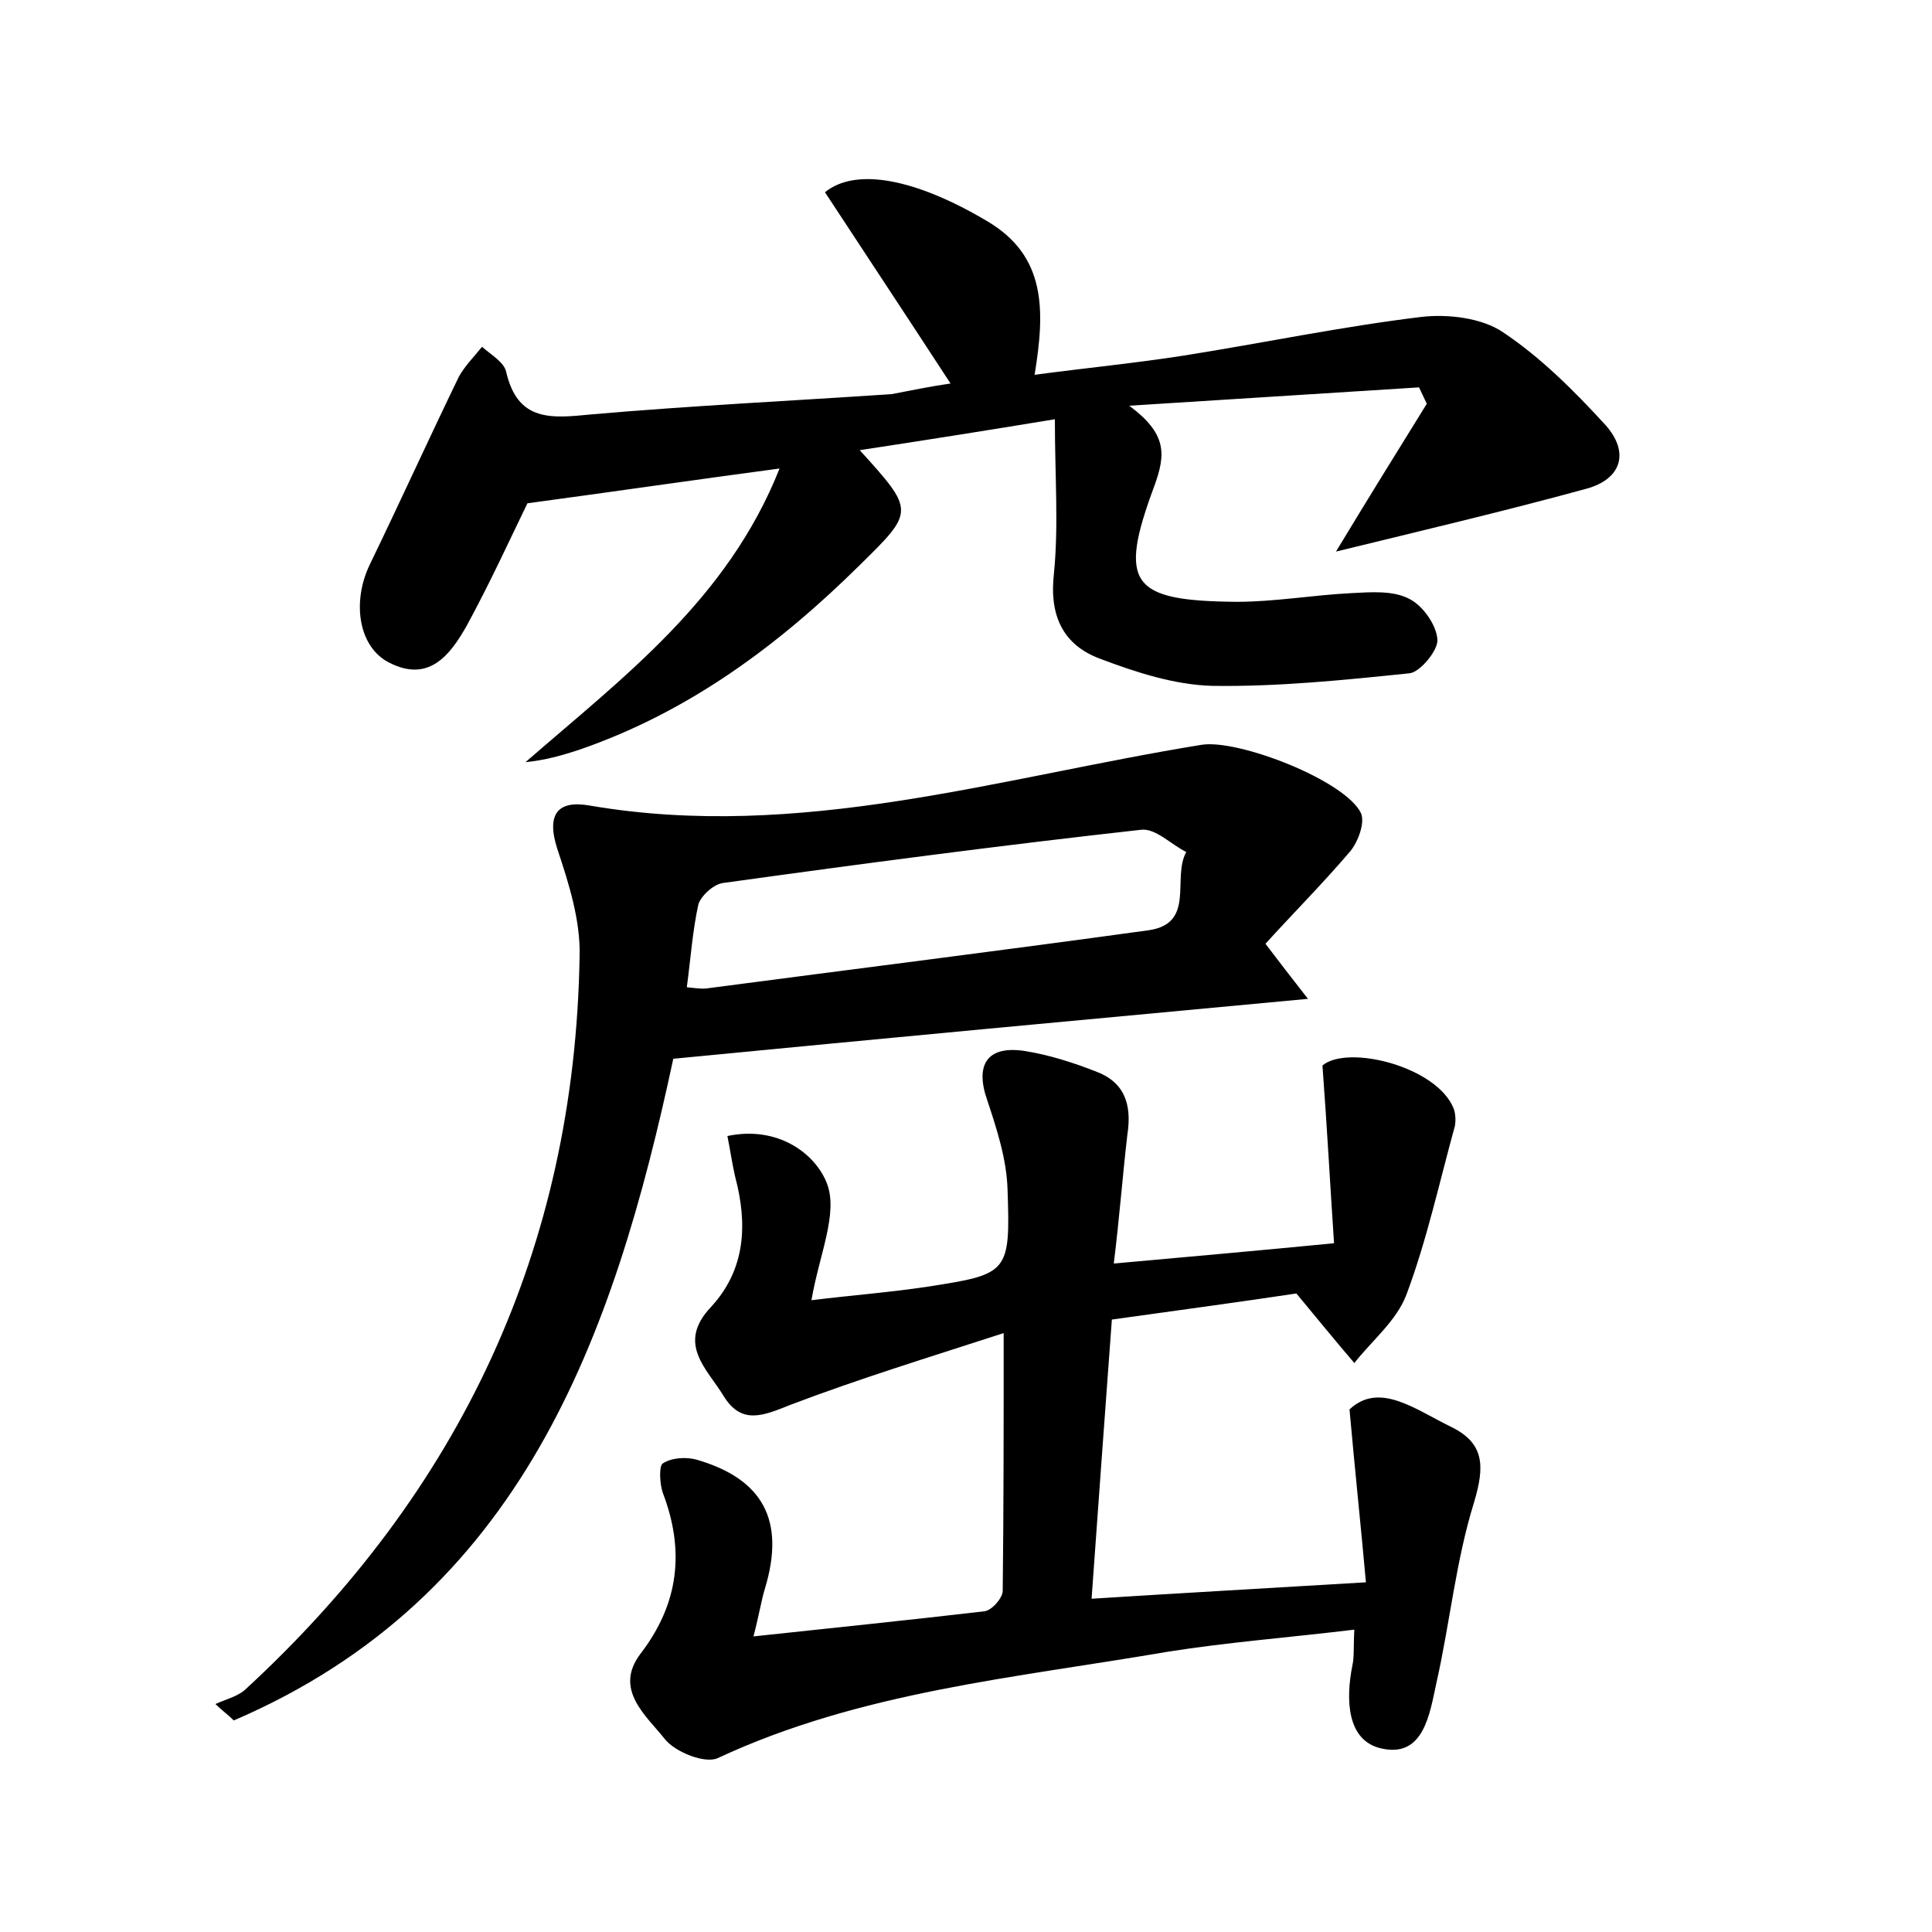 <?xml version="1.0" encoding="utf-8"?>
<!-- Generator: Adobe Illustrator 22.0.0, SVG Export Plug-In . SVG Version: 6.00 Build 0)  -->
<svg version="1.1" id="图层_1" xmlns="http://www.w3.org/2000/svg" xmlns:xlink="http://www.w3.org/1999/xlink" x="0px" y="0px"
	 viewBox="0 0 200 200" style="enable-background:new 0 0 200 200;" xml:space="preserve">
<style type="text/css">
	.st1{fill:#010000;}
	.st4{fill:#fbfafc;}
</style>
<g>
	
	<path d="M115.3,130.8c7.7-0.7,14.6-1.3,22.8-2.1c-0.4-5.9-0.7-11.7-1.2-18.4c2.6-2.2,11.9,0.1,13.6,4.5c0.2,0.6,0.2,1.3,0.1,1.8
		c-1.6,5.8-2.9,11.8-5,17.4c-1,2.7-3.6,4.8-5.4,7.1c-1.8-2.1-3.6-4.3-6-7.2c-5.3,0.8-11.9,1.7-19.1,2.7c-0.7,9.6-1.4,19-2.1,28.9
		c9.5-0.6,18.4-1.1,28.4-1.7c-0.5-5.6-1.1-11.2-1.7-17.9c3.1-2.9,6.8,0,10.5,1.8c3.5,1.7,3.5,4.1,2.4,7.8
		c-1.9,6.1-2.5,12.5-3.9,18.7c-0.7,3.2-1.3,7.8-5.7,6.8c-3.6-0.8-3.7-5.1-3-8.6c0.2-0.9,0.1-1.9,0.2-3.7c-6.6,0.8-13.1,1.3-19.4,2.3
		c-15.7,2.7-31.7,4.1-46.5,11c-1.3,0.6-4.4-0.6-5.5-2c-1.9-2.4-5.3-5.1-2.5-8.8c4-5.2,4.6-10.7,2.3-16.7c-0.3-0.9-0.4-2.7,0-3
		c0.9-0.6,2.4-0.7,3.5-0.4c6.9,2,9.2,6.3,7.1,13.3c-0.4,1.3-0.6,2.7-1.2,5c8.4-0.9,16.2-1.7,23.9-2.6c0.8-0.1,1.9-1.4,1.9-2.1
		c0.1-8.4,0.1-16.9,0.1-26.7c-7.7,2.5-14.9,4.7-22,7.4c-2.8,1.1-5.1,2.2-7-0.9c-1.7-2.8-4.9-5.4-1.3-9.2c3.6-3.9,3.8-8.6,2.5-13.5
		c-0.3-1.3-0.5-2.7-0.8-4.2c5.2-1.1,9.1,1.8,10.3,4.9c1.2,3.1-0.8,7.4-1.6,12.1c4-0.5,8-0.8,12-1.4c8.4-1.3,8.6-1.4,8.3-10.1
		c-0.1-3.1-1.1-6.2-2.1-9.2c-1.3-3.7,0-5.7,3.9-5.1c2.5,0.4,5,1.2,7.3,2.1c3,1.1,3.8,3.4,3.3,6.6
		C116.2,121.8,115.9,125.9,115.3,130.8z"/>
	<path d="M98.4,39.7c-4.5-6.9-8.8-13.4-13-19.8c3.2-2.6,9.4-1.4,16.8,3c6.1,3.6,6,9.2,4.9,15.9c5.2-0.7,10.4-1.2,15.5-2
		c8.2-1.3,16.3-3,24.6-4c2.7-0.3,6.2,0.1,8.4,1.6c3.9,2.6,7.4,6.1,10.6,9.6c2.5,2.8,1.7,5.6-2,6.6c-8.4,2.3-16.9,4.3-25.9,6.5
		c3.2-5.3,6.3-10.3,9.4-15.3c-0.3-0.6-0.5-1.1-0.8-1.7c-9.5,0.6-19,1.2-30,1.9c3.9,2.9,3.8,5,2.6,8.3c-3.8,10.2-2.4,11.9,8.5,12
		c4,0,7.9-0.7,11.9-0.9c2-0.1,4.3-0.3,6,0.6c1.4,0.7,2.8,2.7,2.9,4.2c0.1,1.1-1.8,3.4-2.9,3.5c-6.8,0.7-13.6,1.4-20.4,1.3
		c-3.9-0.1-7.9-1.4-11.6-2.8c-3.8-1.4-5.3-4.4-4.8-8.8c0.5-5,0.1-10.1,0.1-16c-7.3,1.2-13.6,2.2-20.2,3.2c5.7,6.3,5.7,6.3,0,11.9
		c-8.4,8.3-17.7,15.2-29,19.1c-1.8,0.6-3.6,1.1-5.6,1.3c10.1-8.8,20.9-16.8,26.3-30.4c-9,1.2-17.2,2.4-26.1,3.6
		c-1.8,3.7-3.9,8.3-6.3,12.7c-1.7,3-3.9,5.9-8,3.8c-3.2-1.6-3.9-6.3-2-10.2c3.1-6.4,6.1-13,9.2-19.4c0.6-1.1,1.6-2.1,2.4-3.1
		c0.9,0.8,2.3,1.6,2.5,2.6c1.2,5.2,4.7,4.8,8.8,4.4c10.3-0.9,20.7-1.4,31.1-2.1C94.4,40.4,96.3,40,98.4,39.7z"/>
	<path d="M131,97.7c1.6,2.1,2.6,3.4,4.4,5.7c-22.6,2.1-44,4.1-65.7,6.2c-6.2,28.9-15.7,55.7-45.5,68.5c-0.6-0.6-1.3-1.1-1.9-1.7
		c1.1-0.5,2.4-0.8,3.2-1.6C47.6,154.4,59.5,129.3,60,99c0.1-3.7-1.1-7.5-2.3-11.1c-1.2-3.7,0.1-5.1,3.4-4.5
		c21.7,3.7,42.3-2.9,63.3-6.3c3.8-0.6,14.9,3.7,16.5,7.1c0.4,1-0.3,2.9-1.1,3.9C136.9,91.5,133.9,94.5,131,97.7z M71.1,102.2
		c1,0.1,1.6,0.2,2.2,0.1c15.2-2,30.4-3.9,45.6-6c4.9-0.7,2.4-5.4,3.9-8.1c-1.6-0.8-3.2-2.5-4.7-2.3c-14.4,1.6-28.8,3.5-43.2,5.5
		c-1,0.1-2.3,1.3-2.6,2.2C71.7,96.3,71.5,99.2,71.1,102.2z"/>
	
</g>
</svg>
